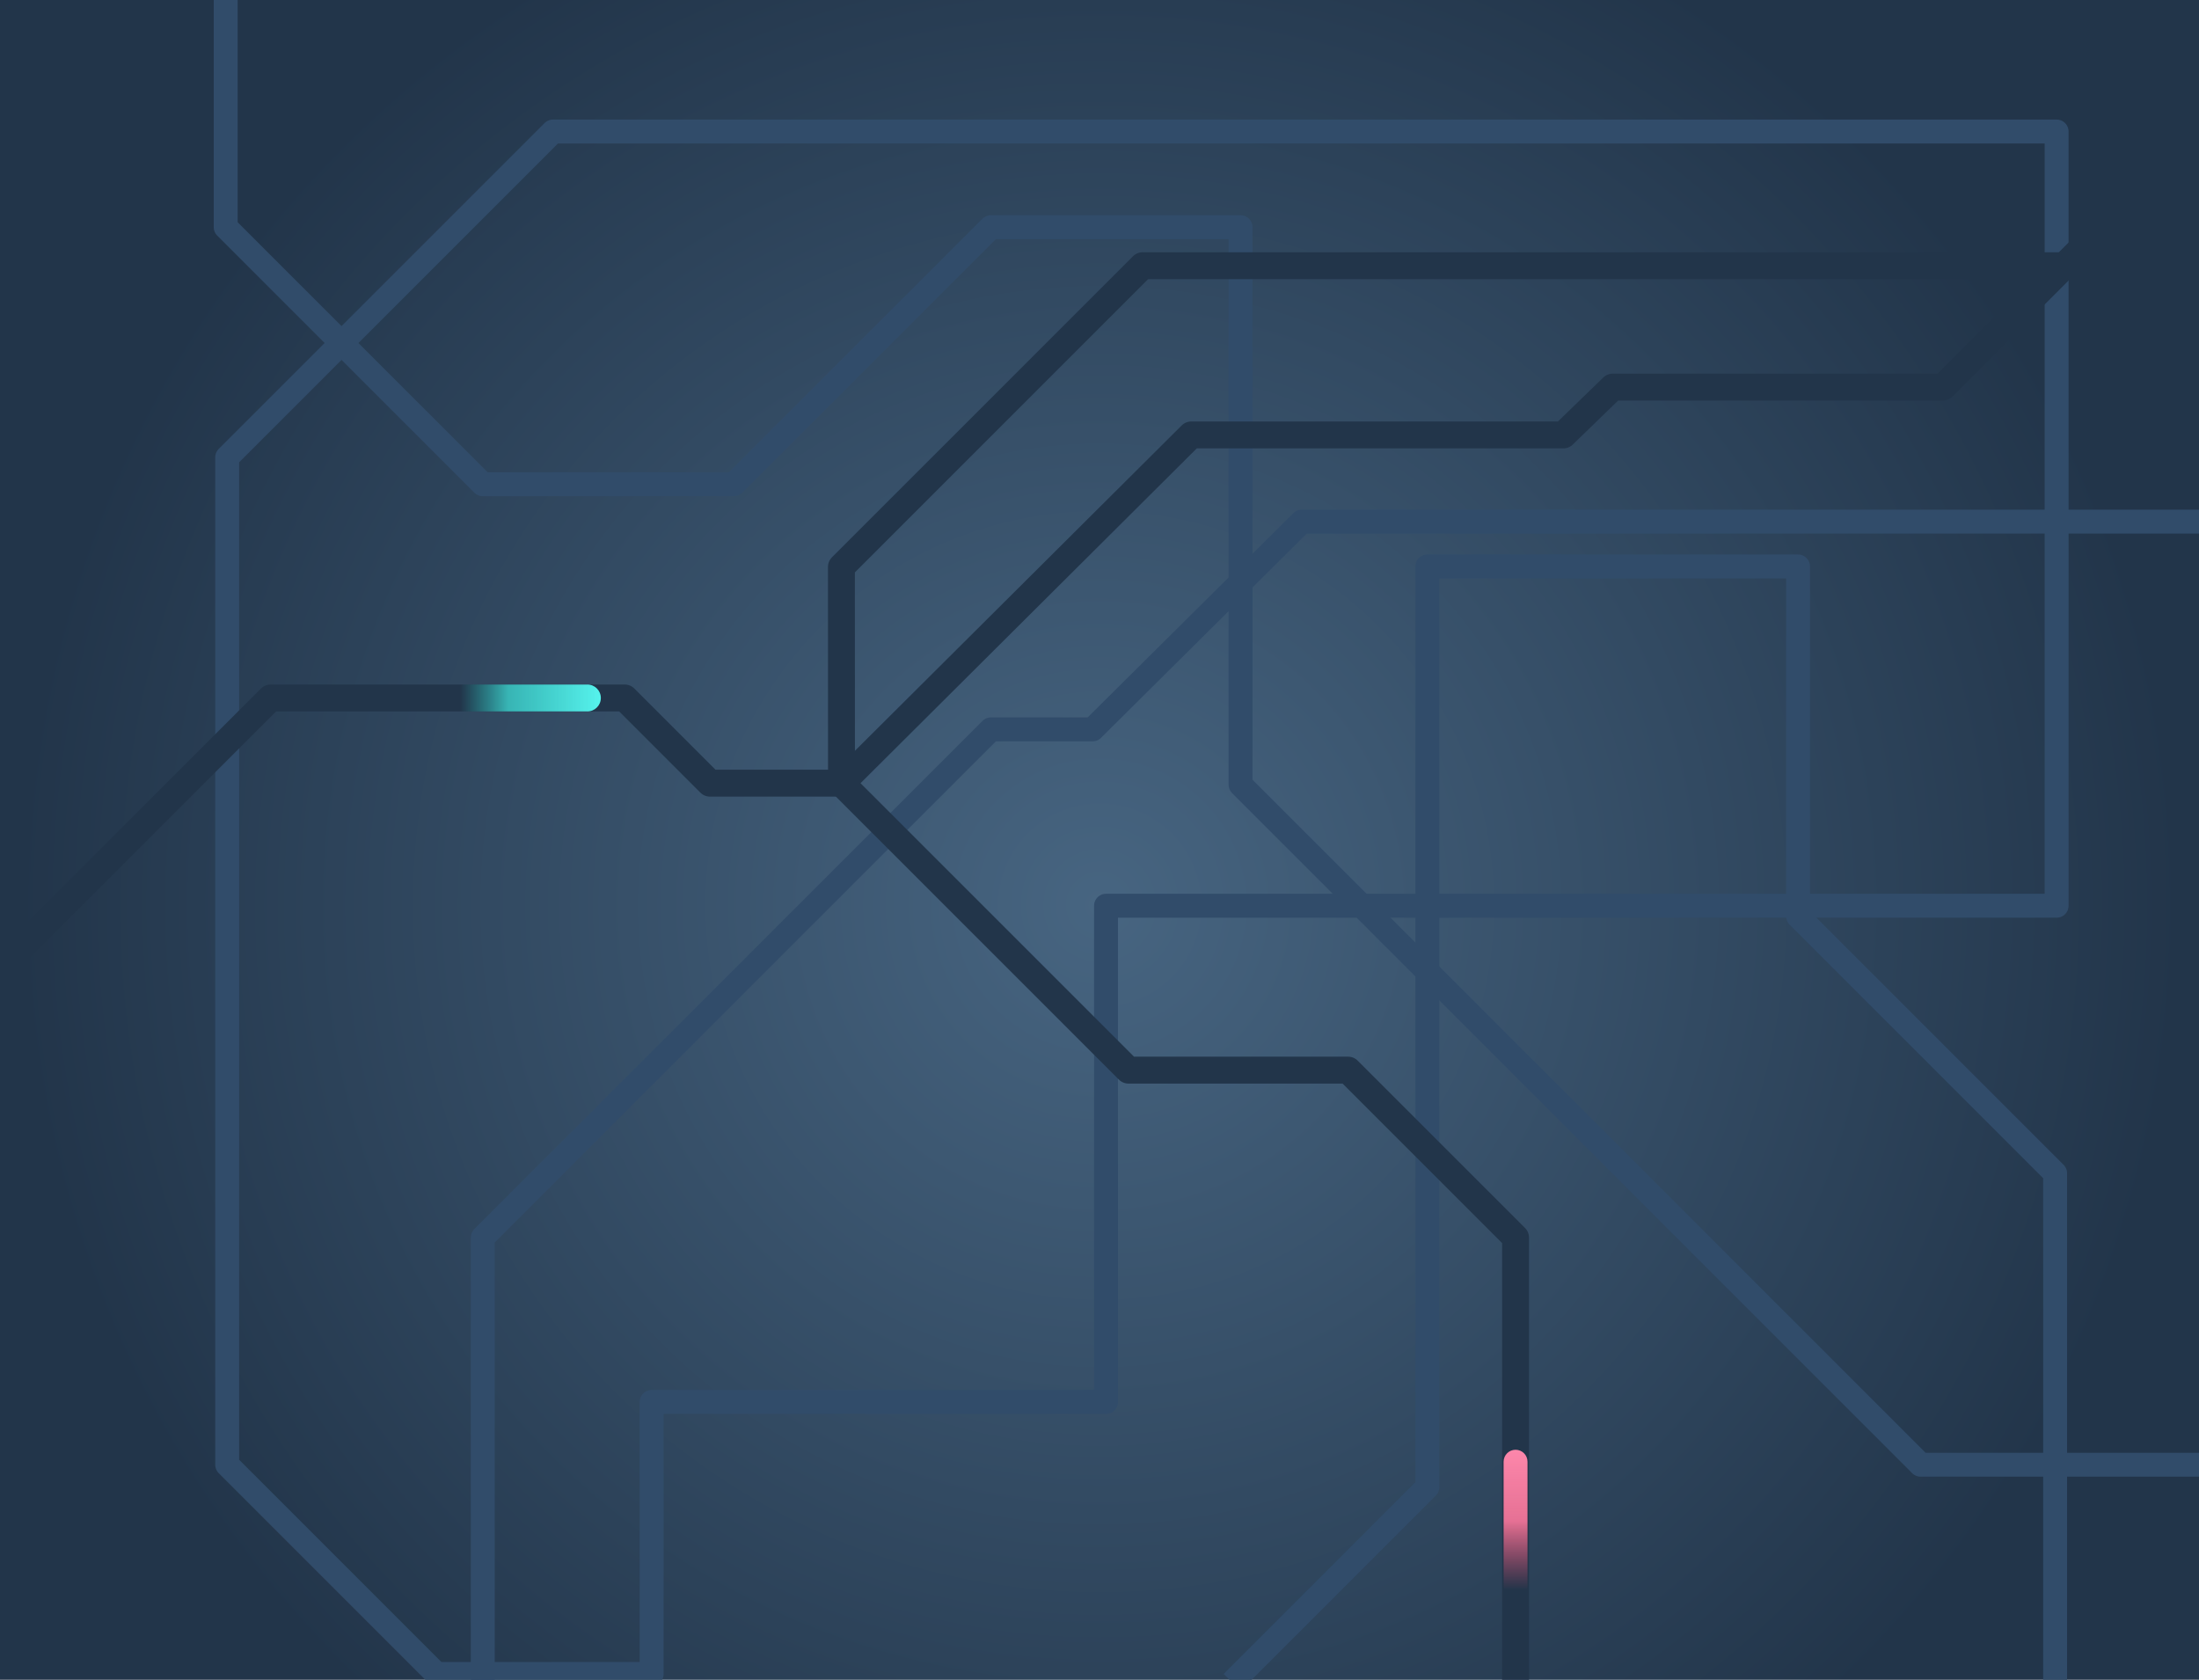 <svg height="495" viewBox="0 0 648 495" width="648" xmlns="http://www.w3.org/2000/svg" xmlns:xlink="http://www.w3.org/1999/xlink"><radialGradient id="a" cx="50%" cy="53.845%" gradientTransform="matrix(-.764 0 0 -1 .882 1.077)" r="63.769%"><stop offset="0" stop-color="#476581"/><stop offset="1" stop-color="#22354a"/></radialGradient><linearGradient id="b" x1="50%" x2="50%" y1="0%" y2="100%"><stop offset="0" stop-color="#fd87ab"/><stop offset=".506" stop-color="#fc789d" stop-opacity=".9"/><stop offset="1" stop-color="#f94f73" stop-opacity="0"/></linearGradient><linearGradient id="c" x1="100%" x2="0%" y1="50%" y2="50%"><stop offset="0" stop-color="#56f3ed"/><stop offset=".66" stop-color="#41ebe2" stop-opacity=".7"/><stop offset="1" stop-color="#2be3d6" stop-opacity="0"/></linearGradient><g fill="none" fill-rule="evenodd"><path d="m0 0h648.15v495.03h-648.15z" fill="url(#a)"/><g stroke-linecap="square" stroke-linejoin="round"><g stroke="#314c6a" stroke-width="7.047" transform="translate(66.506)"><path d="m125.525 493.29v-80.16h133.893v-146.225h280.118v-228.147h-443.08l-96.015 96.015v259.858 36.997l61.661 61.661z"/><path d="m299.057 493.29 55.055-55.055v-271.31h109.228v103.062l75.755 75.755v147.547"/><path d="m75.755 493.29v-128.608l149.749-149.749h29.95l61.661-61.221h262.501"/><path d="m579.616 431.629h-80.16l-200.399-200.399v-164.283h-73.553l-75.755 75.755h-73.993l-75.755-75.755v-66.947"/></g><g stroke="#22354a" stroke-width="7.928"><path d="m626.4 78.3h-289.71l-88.74 88.74.016 63.749 84.564 84.564h64.744l49.329 49.329v128.608"/><path d="m0 285.404 79.719-79.719h104.384l25.105 25.105h38.758l103.062-102.622h109.669l14.534-14.094h97.337l114.073-114.073"/></g></g><path d="m446.604 427.224c1.946 0 3.523 1.578 3.523 3.523v37.878h-7.047v-37.878c0-1.946 1.578-3.523 3.523-3.523z" fill="url(#b)"/><path d="m135.655 201.72h37.437c2.189 0 3.964 1.775 3.964 3.964 0 2.189-1.775 3.964-3.964 3.964h-37.437z" fill="url(#c)"/></g></svg>